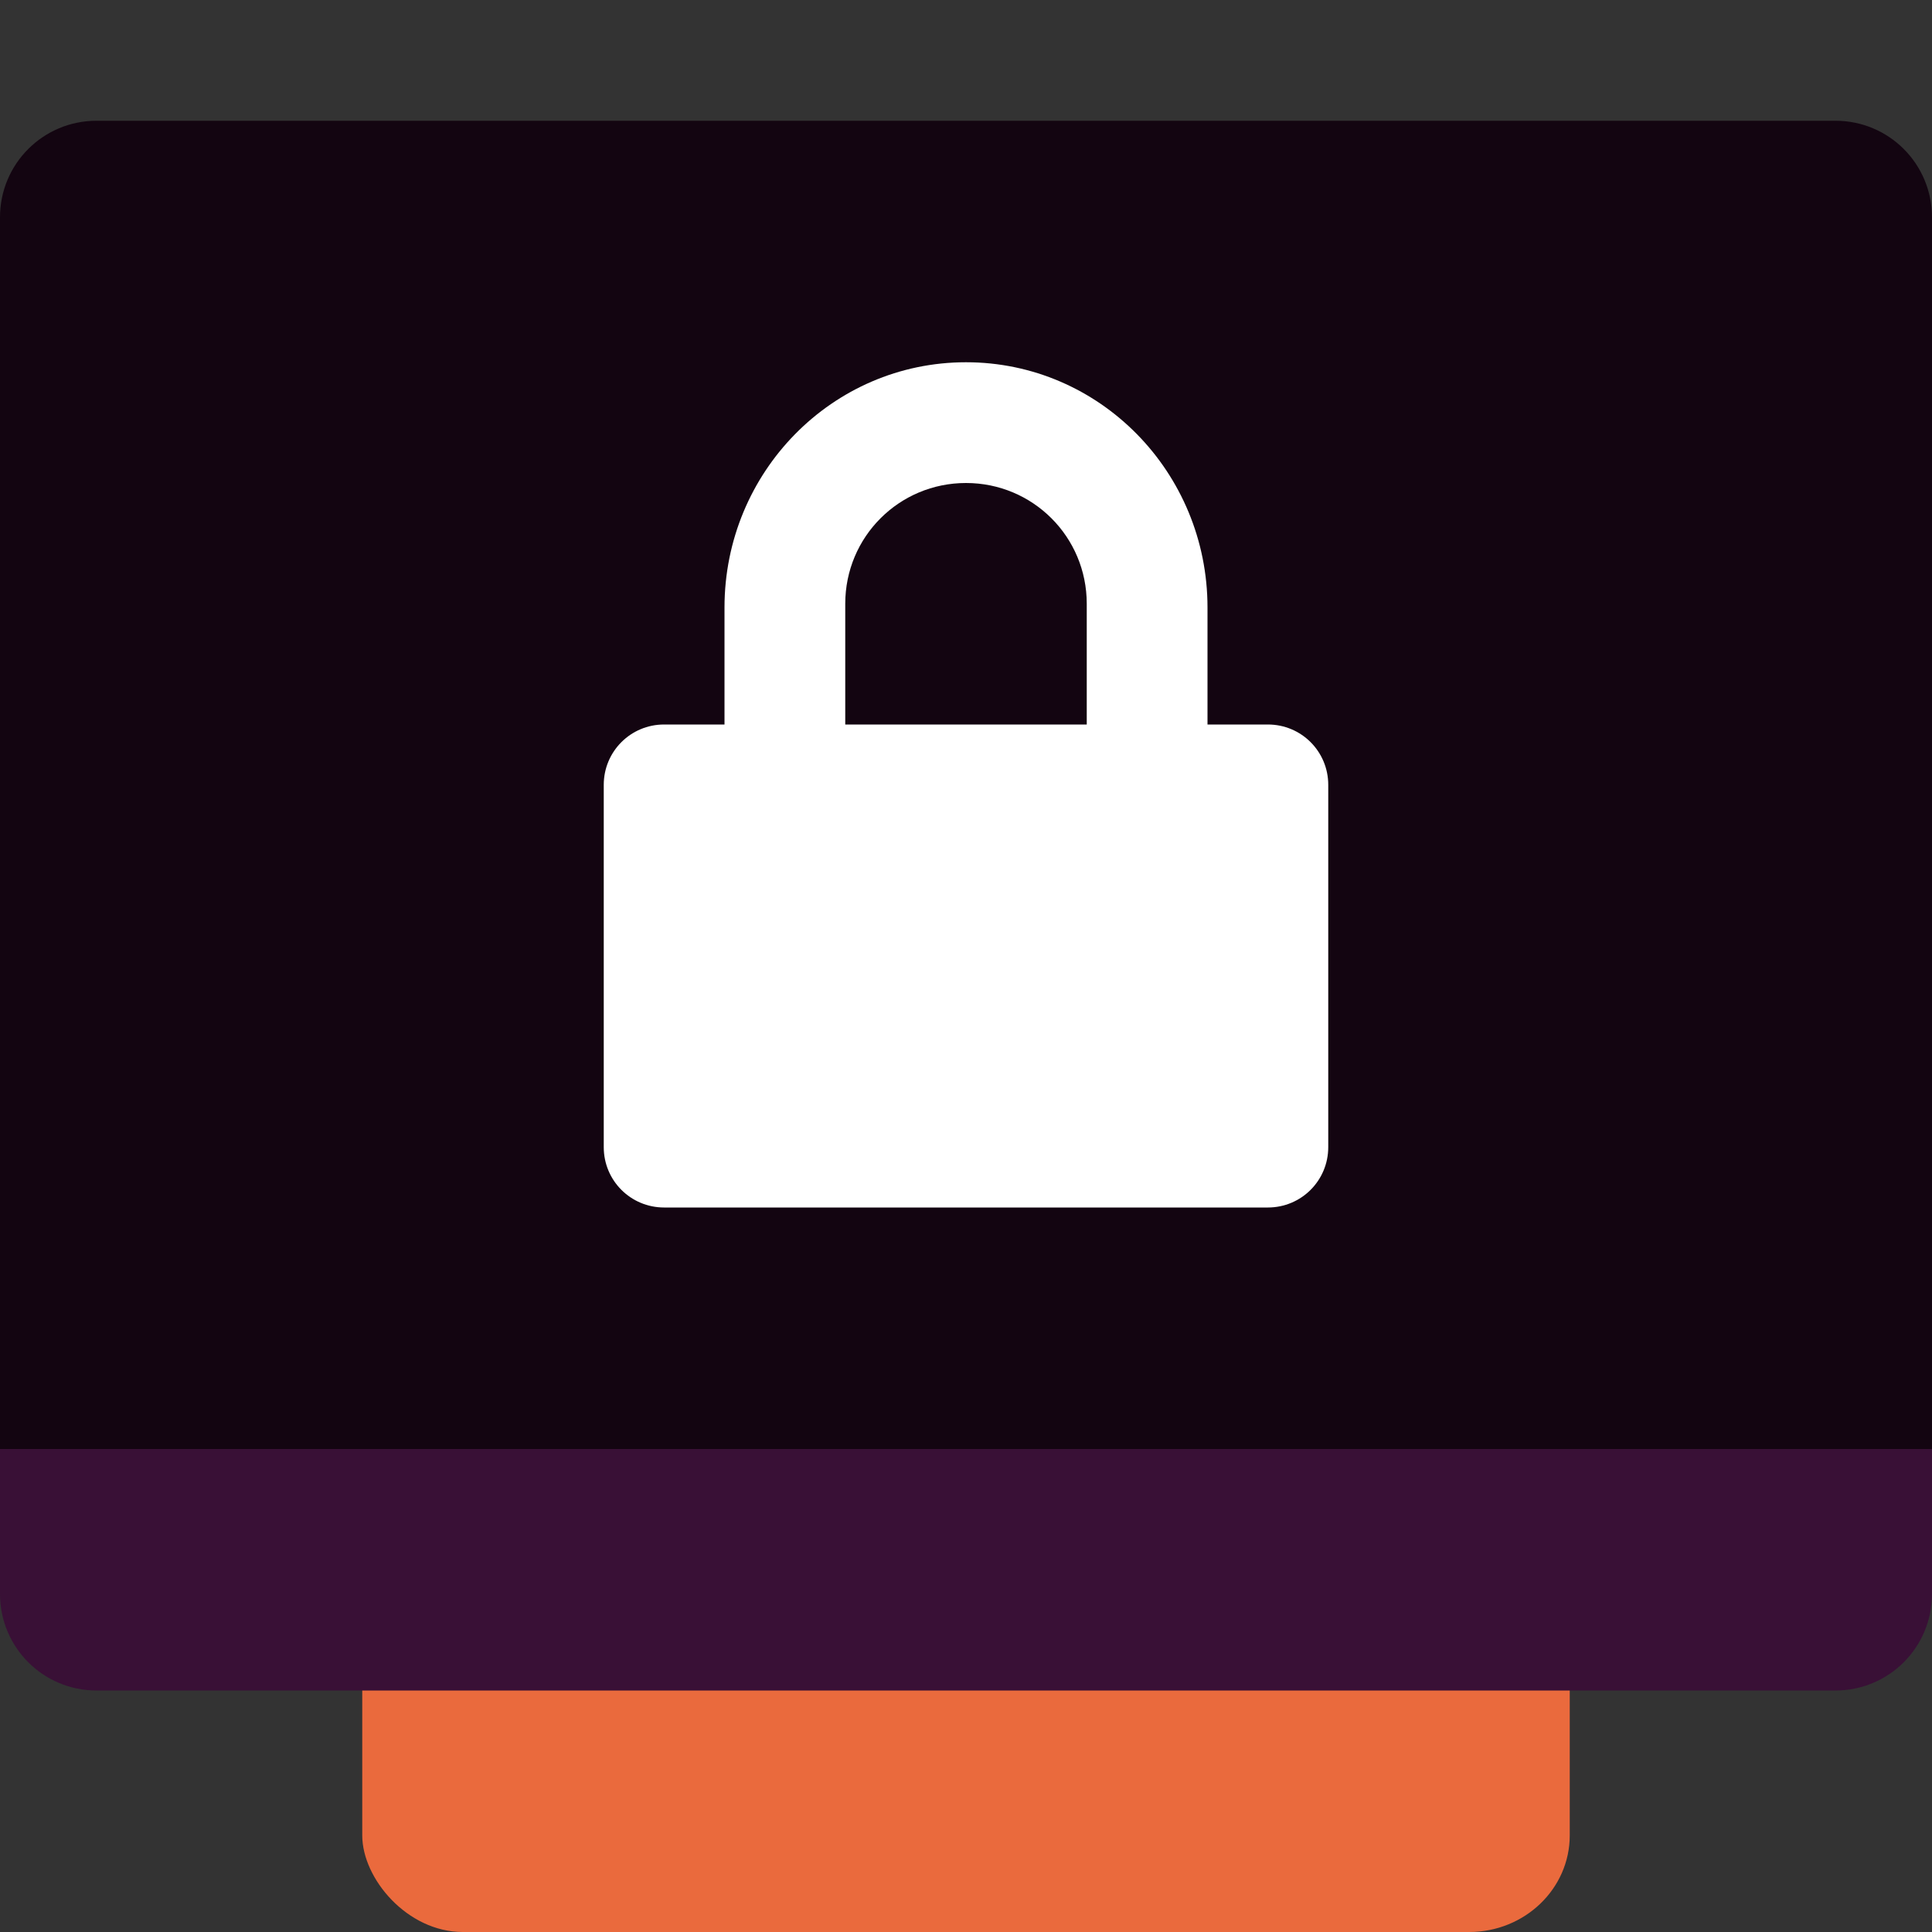 <svg xmlns="http://www.w3.org/2000/svg" width="16" height="16" version="1.1">
 <rect width="100%" height="100%" fill="#333333" stroke="none"/>
 <rect style="fill:#ea6a3d" width="10" height="12.8" x="3" y="3.2" rx=".833" ry=".8"/>
 <path style="fill:#391036" d="m 0,12 v 1.2 C 0,13.643 0.357,14 0.8,14 H 15.2 C 15.643,14 16,13.643 16,13.2 V 12 Z"/>
 <path style="fill:#130511" d="M 0.8,1 C 0.357,1 0,1.357 0,1.8 V 12 H 16 V 1.8 c 0,-0.443 -0.357,-0.8 -0.8,-0.8 z"/>
 <path style="fill:#ffffff" d="m 8,3 c -1.108,0 -2,0.911 -2,2.031 V 6 H 5.5 C 5.223,6 5,6.223 5,6.5 v 3 c 0,0.277 0.223,0.5 0.5,0.5 h 5 c 0.277,0 0.5,-0.223 0.5,-0.5 v -3 C 11,6.223 10.777,6 10.5,6 H 10 V 5.031 c 0,-1.12 -0.892,-2.031 -2,-2.031 z m 0,1 c 0.554,0 1,0.446 1,1 V 6 H 7 V 5 c 0,-0.554 0.446,-1 1,-1 z"/>
</svg>
